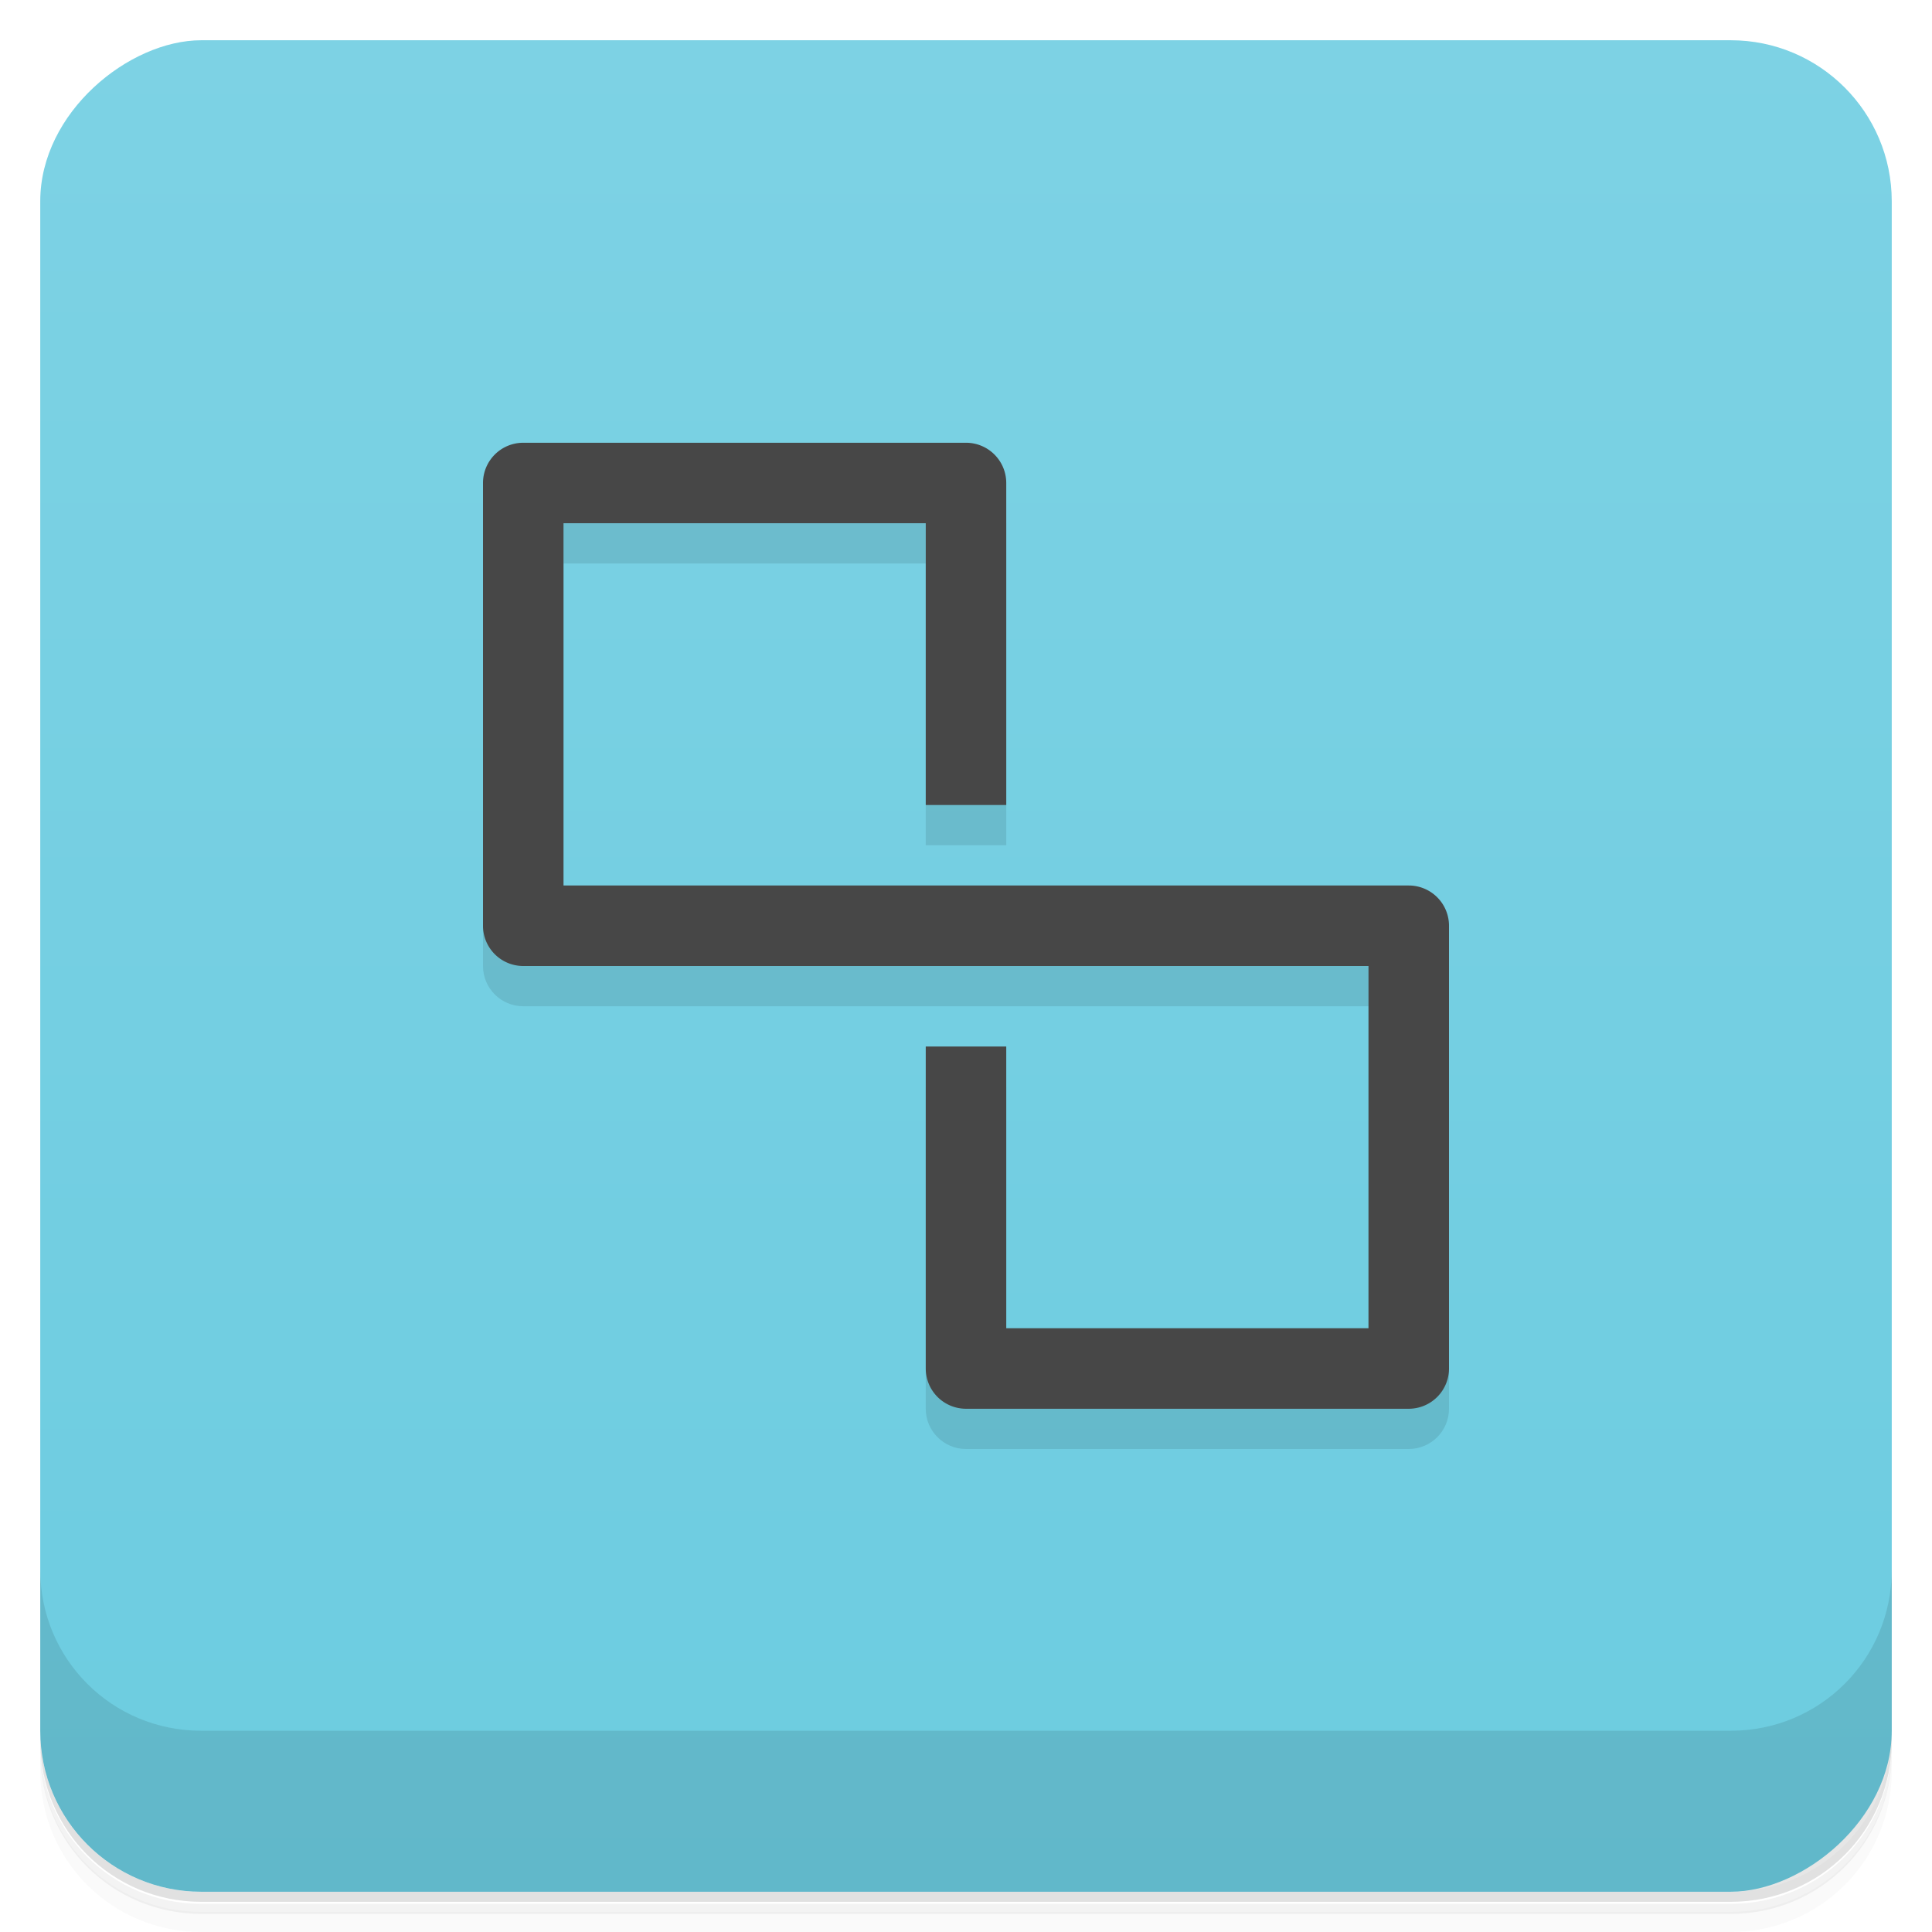<svg width="48" height="48" version="1.1" viewBox="0 0 48 48" xmlns="http://www.w3.org/2000/svg">
 <defs>
  <linearGradient id="bg" x1="-47" x2="-1" y1="2.88e-15" y2="6.12e-17" gradientUnits="userSpaceOnUse">
   <stop style="stop-color:#6ccce0" offset="0"/>
   <stop style="stop-color:#7dd2e4" offset="1"/>
  </linearGradient>
 </defs>
 <path d="m1 43v0.25c0 2.22 1.78 4 4 4h38c2.22 0 4-1.78 4-4v-0.25c0 2.22-1.78 4-4 4h-38c-2.22 0-4-1.78-4-4zm0 0.5v0.5c0 2.22 1.78 4 4 4h38c2.22 0 4-1.78 4-4v-0.5c0 2.22-1.78 4-4 4h-38c-2.22 0-4-1.78-4-4z" style="opacity:.02"/>
 <path d="m1 43.3v0.25c0 2.22 1.78 4 4 4h38c2.22 0 4-1.78 4-4v-0.25c0 2.22-1.78 4-4 4h-38c-2.22 0-4-1.78-4-4z" style="opacity:.05"/>
 <path d="m1 43v0.25c0 2.22 1.78 4 4 4h38c2.22 0 4-1.78 4-4v-0.25c0 2.22-1.78 4-4 4h-38c-2.22 0-4-1.78-4-4z" style="opacity:.1"/>
 <rect transform="rotate(-90)" x="-47" y="1" width="46" height="46" rx="4" style="fill:url(#bg)"/>
 <path d="m1 39v4c0 2.22 1.78 4 4 4h38c2.22 0 4-1.78 4-4v-4c0 2.22-1.78 4-4 4h-38c-2.22 0-4-1.78-4-4z" style="opacity:.1"/>
 <path d="m12 13v11c5.5e-5 0.552 0.448 1 1 1h21v9h-9v-7h-2v8c5.5e-5 0.552 0.448 1 1 1h11c0.552-5.5e-5 1-0.448 1-1v-11l-1-1h-21v-9h9v7h2v-8z" style="opacity:.1"/>
 <path d="m13 11a1 1 0 0 0-1 1v11a1 1 0 0 0 1 1h21v9h-9v-7h-2v8a1 1 0 0 0 1 1h11a1 1 0 0 0 1-1v-11a1 1 0 0 0-1-1h-21v-9h9v7h2v-8a1 1 0 0 0-1-1z" style="fill:#474747"/>
</svg>
